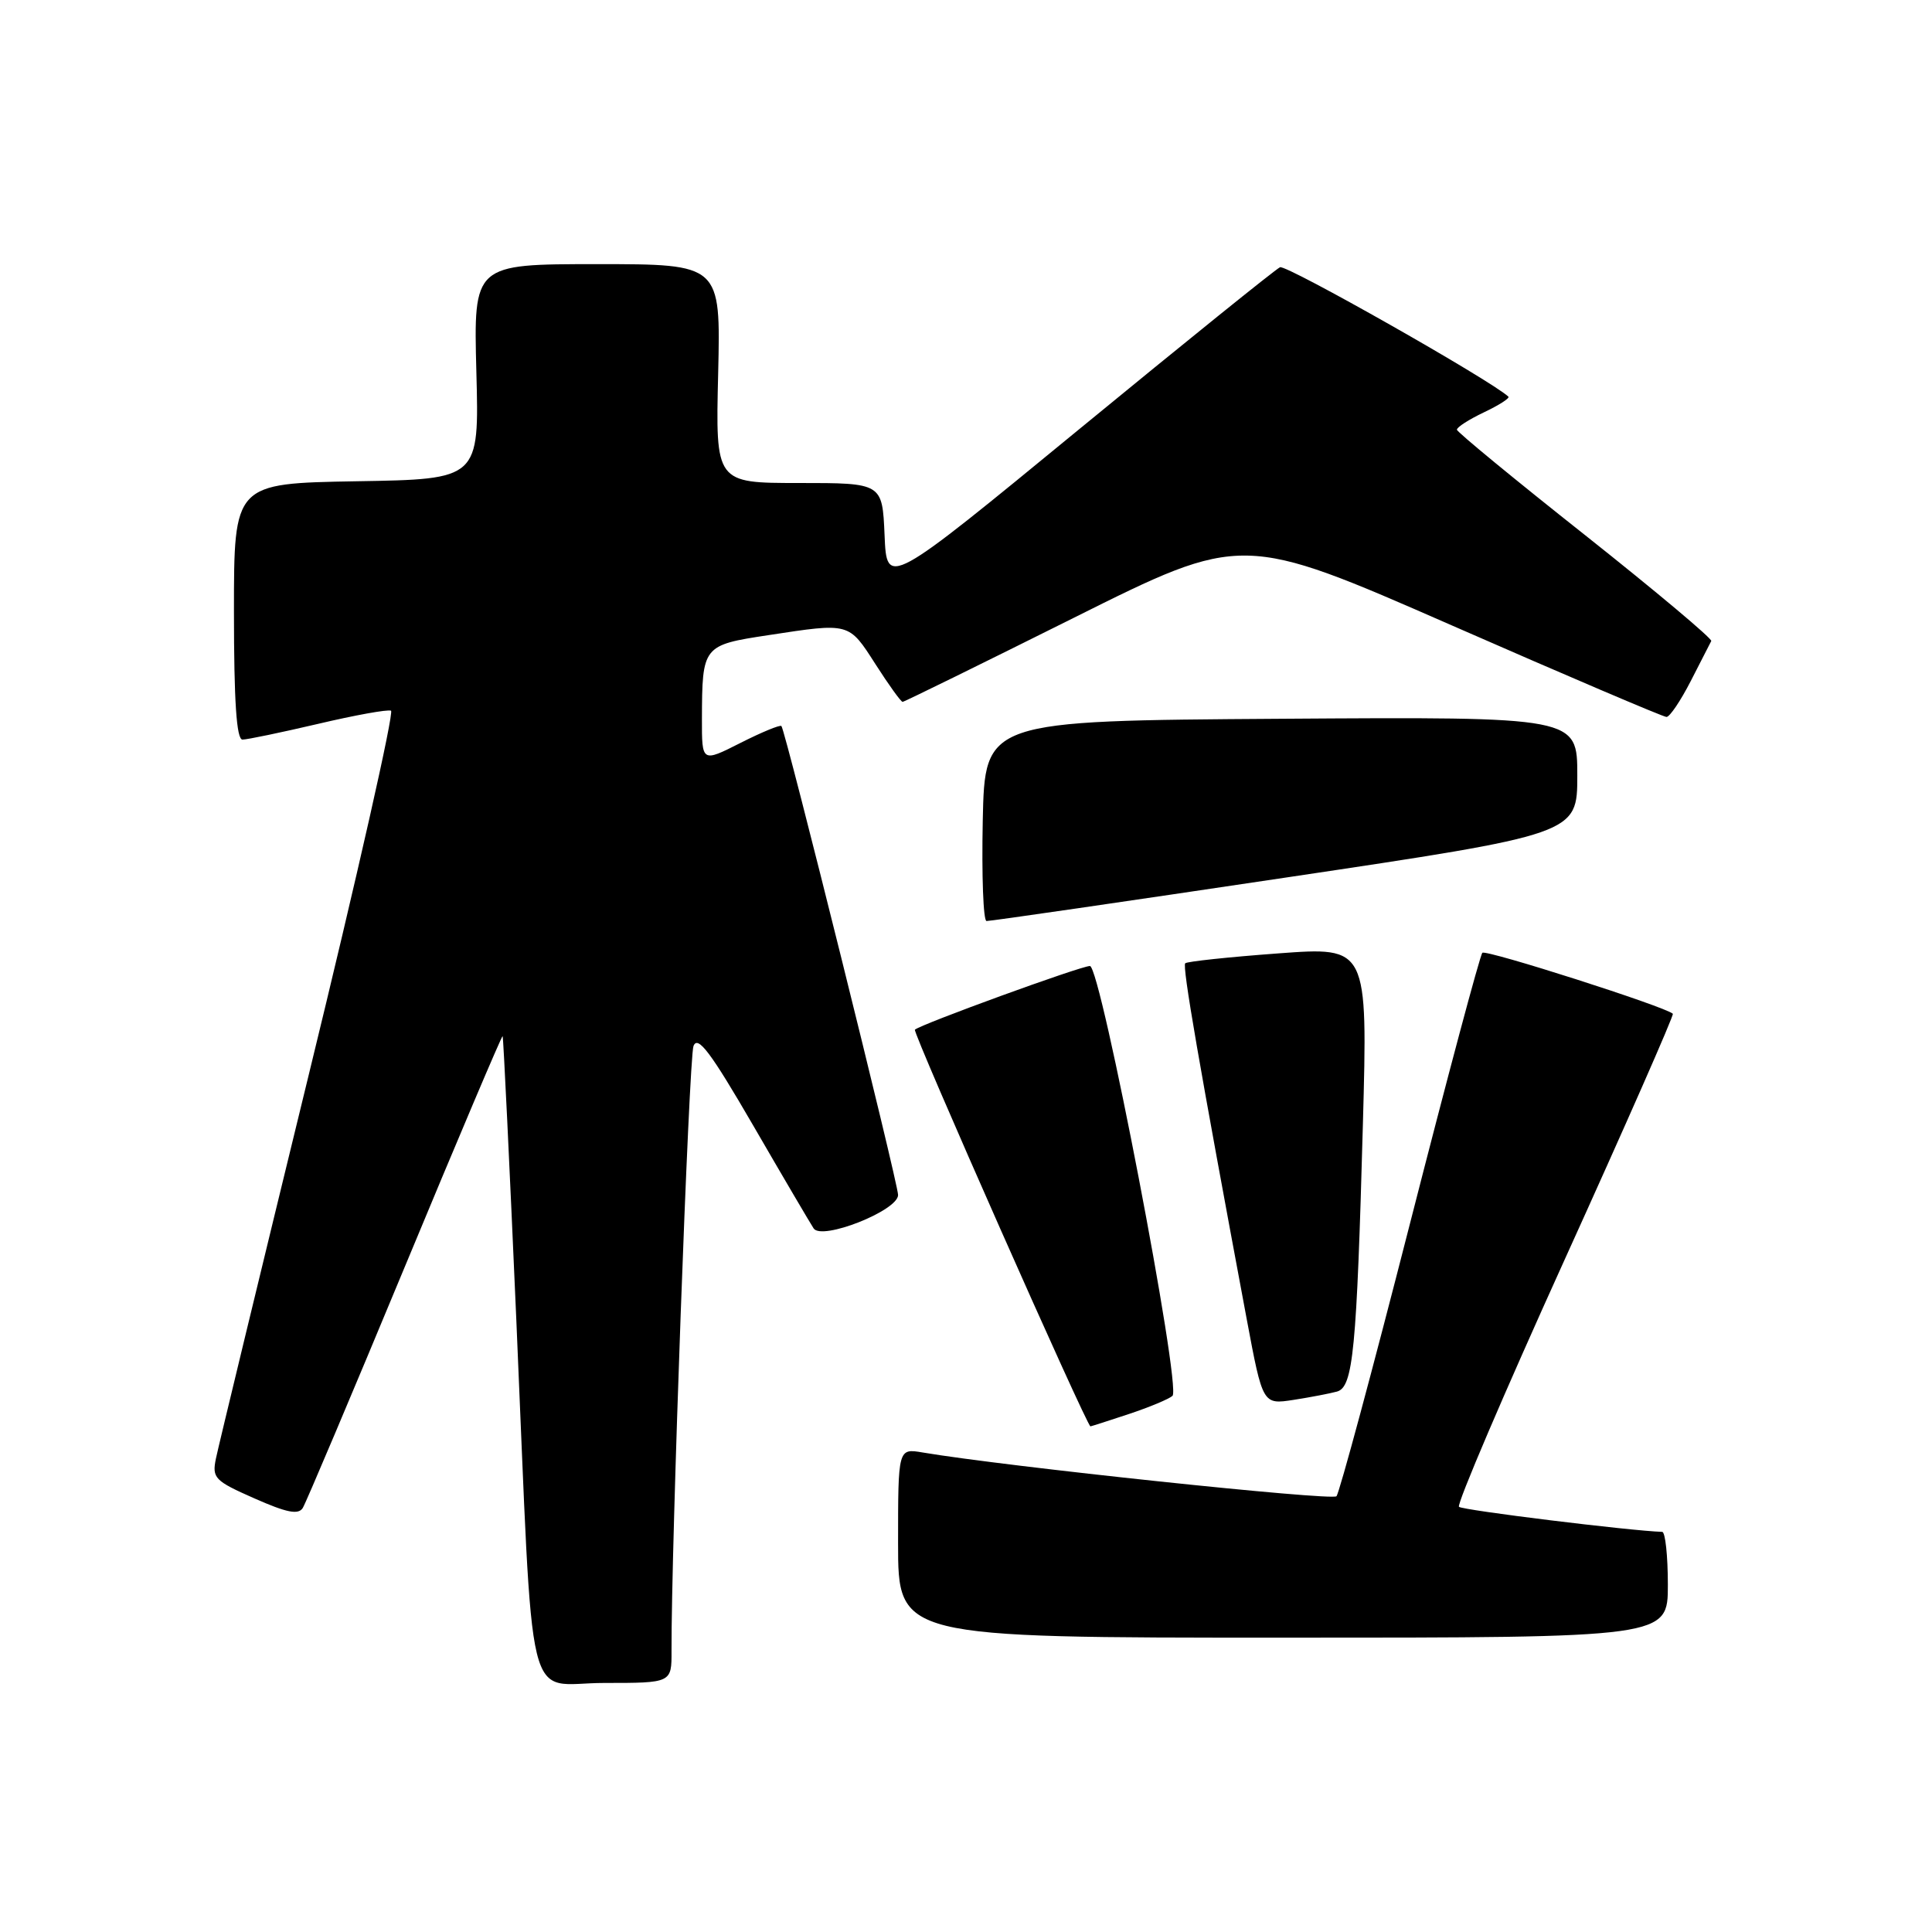 <?xml version="1.0" encoding="UTF-8" standalone="no"?>
<!DOCTYPE svg PUBLIC "-//W3C//DTD SVG 1.1//EN" "http://www.w3.org/Graphics/SVG/1.1/DTD/svg11.dtd" >
<svg xmlns="http://www.w3.org/2000/svg" xmlns:xlink="http://www.w3.org/1999/xlink" version="1.1" viewBox="0 0 256 256">
 <g >
 <path fill="currentColor"
d=" M 88.98 218.75 C 88.93 205.25 91.29 140.19 91.89 138.61 C 92.45 137.14 94.15 139.39 99.79 149.11 C 103.74 155.93 107.35 162.07 107.81 162.77 C 108.89 164.41 119.00 160.41 119.00 158.34 C 119.00 156.77 104.06 96.72 103.54 96.20 C 103.35 96.02 100.90 97.03 98.10 98.45 C 93.00 101.03 93.00 101.03 93.01 95.27 C 93.04 85.57 93.11 85.48 101.82 84.16 C 112.62 82.51 112.45 82.46 116.00 88.00 C 117.76 90.75 119.38 93.00 119.60 93.00 C 119.81 93.00 130.03 87.98 142.31 81.85 C 164.62 70.71 164.62 70.71 192.33 82.85 C 207.57 89.53 220.39 95.00 220.82 95.00 C 221.25 95.00 222.69 92.86 224.03 90.25 C 225.36 87.64 226.59 85.25 226.75 84.94 C 226.91 84.64 219.40 78.34 210.07 70.94 C 200.73 63.55 193.07 57.25 193.05 56.94 C 193.02 56.62 194.63 55.59 196.62 54.64 C 198.62 53.69 200.08 52.76 199.87 52.56 C 197.60 50.42 170.44 35.03 169.61 35.41 C 169.00 35.69 157.03 45.35 143.00 56.87 C 117.50 77.82 117.50 77.82 117.21 70.91 C 116.91 64.00 116.91 64.00 105.86 64.00 C 94.81 64.00 94.81 64.00 95.16 49.50 C 95.50 35.00 95.50 35.00 79.12 35.00 C 62.75 35.00 62.75 35.00 63.12 49.25 C 63.50 63.50 63.50 63.50 47.25 63.77 C 31.00 64.05 31.00 64.05 31.00 81.02 C 31.00 92.94 31.34 98.00 32.13 98.00 C 32.75 98.00 37.25 97.06 42.13 95.92 C 47.01 94.77 51.36 93.98 51.81 94.17 C 52.25 94.35 47.34 116.10 40.89 142.50 C 34.45 168.90 28.92 191.75 28.61 193.27 C 28.08 195.85 28.44 196.22 33.70 198.54 C 37.99 200.44 39.54 200.75 40.12 199.81 C 40.54 199.13 46.63 184.73 53.65 167.83 C 60.67 150.92 66.50 137.18 66.60 137.29 C 66.70 137.41 67.52 154.38 68.42 175.00 C 70.75 228.44 69.43 223.00 80.07 223.00 C 89.00 223.00 89.00 223.00 88.98 218.75 Z  M 221.00 210.00 C 221.00 206.15 220.66 202.99 220.25 202.98 C 216.05 202.85 193.77 200.11 193.32 199.66 C 193.00 199.33 199.31 184.57 207.35 166.85 C 215.39 149.13 221.83 134.50 221.66 134.33 C 220.74 133.41 196.89 125.78 196.42 126.25 C 196.11 126.56 191.79 142.72 186.82 162.16 C 181.85 181.60 177.47 197.84 177.09 198.26 C 176.50 198.89 133.18 194.31 122.25 192.46 C 119.00 191.91 119.00 191.91 119.00 204.45 C 119.00 217.00 119.00 217.00 170.00 217.00 C 221.00 217.00 221.00 217.00 221.00 210.00 Z  M 149.57 187.37 C 152.28 186.47 154.89 185.38 155.36 184.96 C 156.58 183.85 145.85 128.00 144.42 128.00 C 143.21 128.00 121.92 135.75 121.23 136.44 C 120.89 136.78 144.01 189.00 144.49 189.00 C 144.58 189.00 146.86 188.27 149.57 187.37 Z  M 177.16 184.39 C 179.30 183.79 179.77 178.96 180.59 148.98 C 181.23 125.45 181.23 125.45 169.37 126.33 C 162.84 126.81 157.30 127.40 157.05 127.64 C 156.64 128.03 158.83 140.72 165.20 174.81 C 167.32 186.12 167.32 186.12 171.41 185.49 C 173.66 185.14 176.25 184.64 177.16 184.39 Z  M 170.25 116.30 C 209.00 110.52 209.00 110.52 209.00 102.75 C 209.00 94.98 209.00 94.98 169.75 95.24 C 130.50 95.50 130.50 95.50 130.22 108.75 C 130.07 116.04 130.29 122.02 130.72 122.04 C 131.15 122.07 148.94 119.48 170.25 116.30 Z "/>
</g>
</svg>